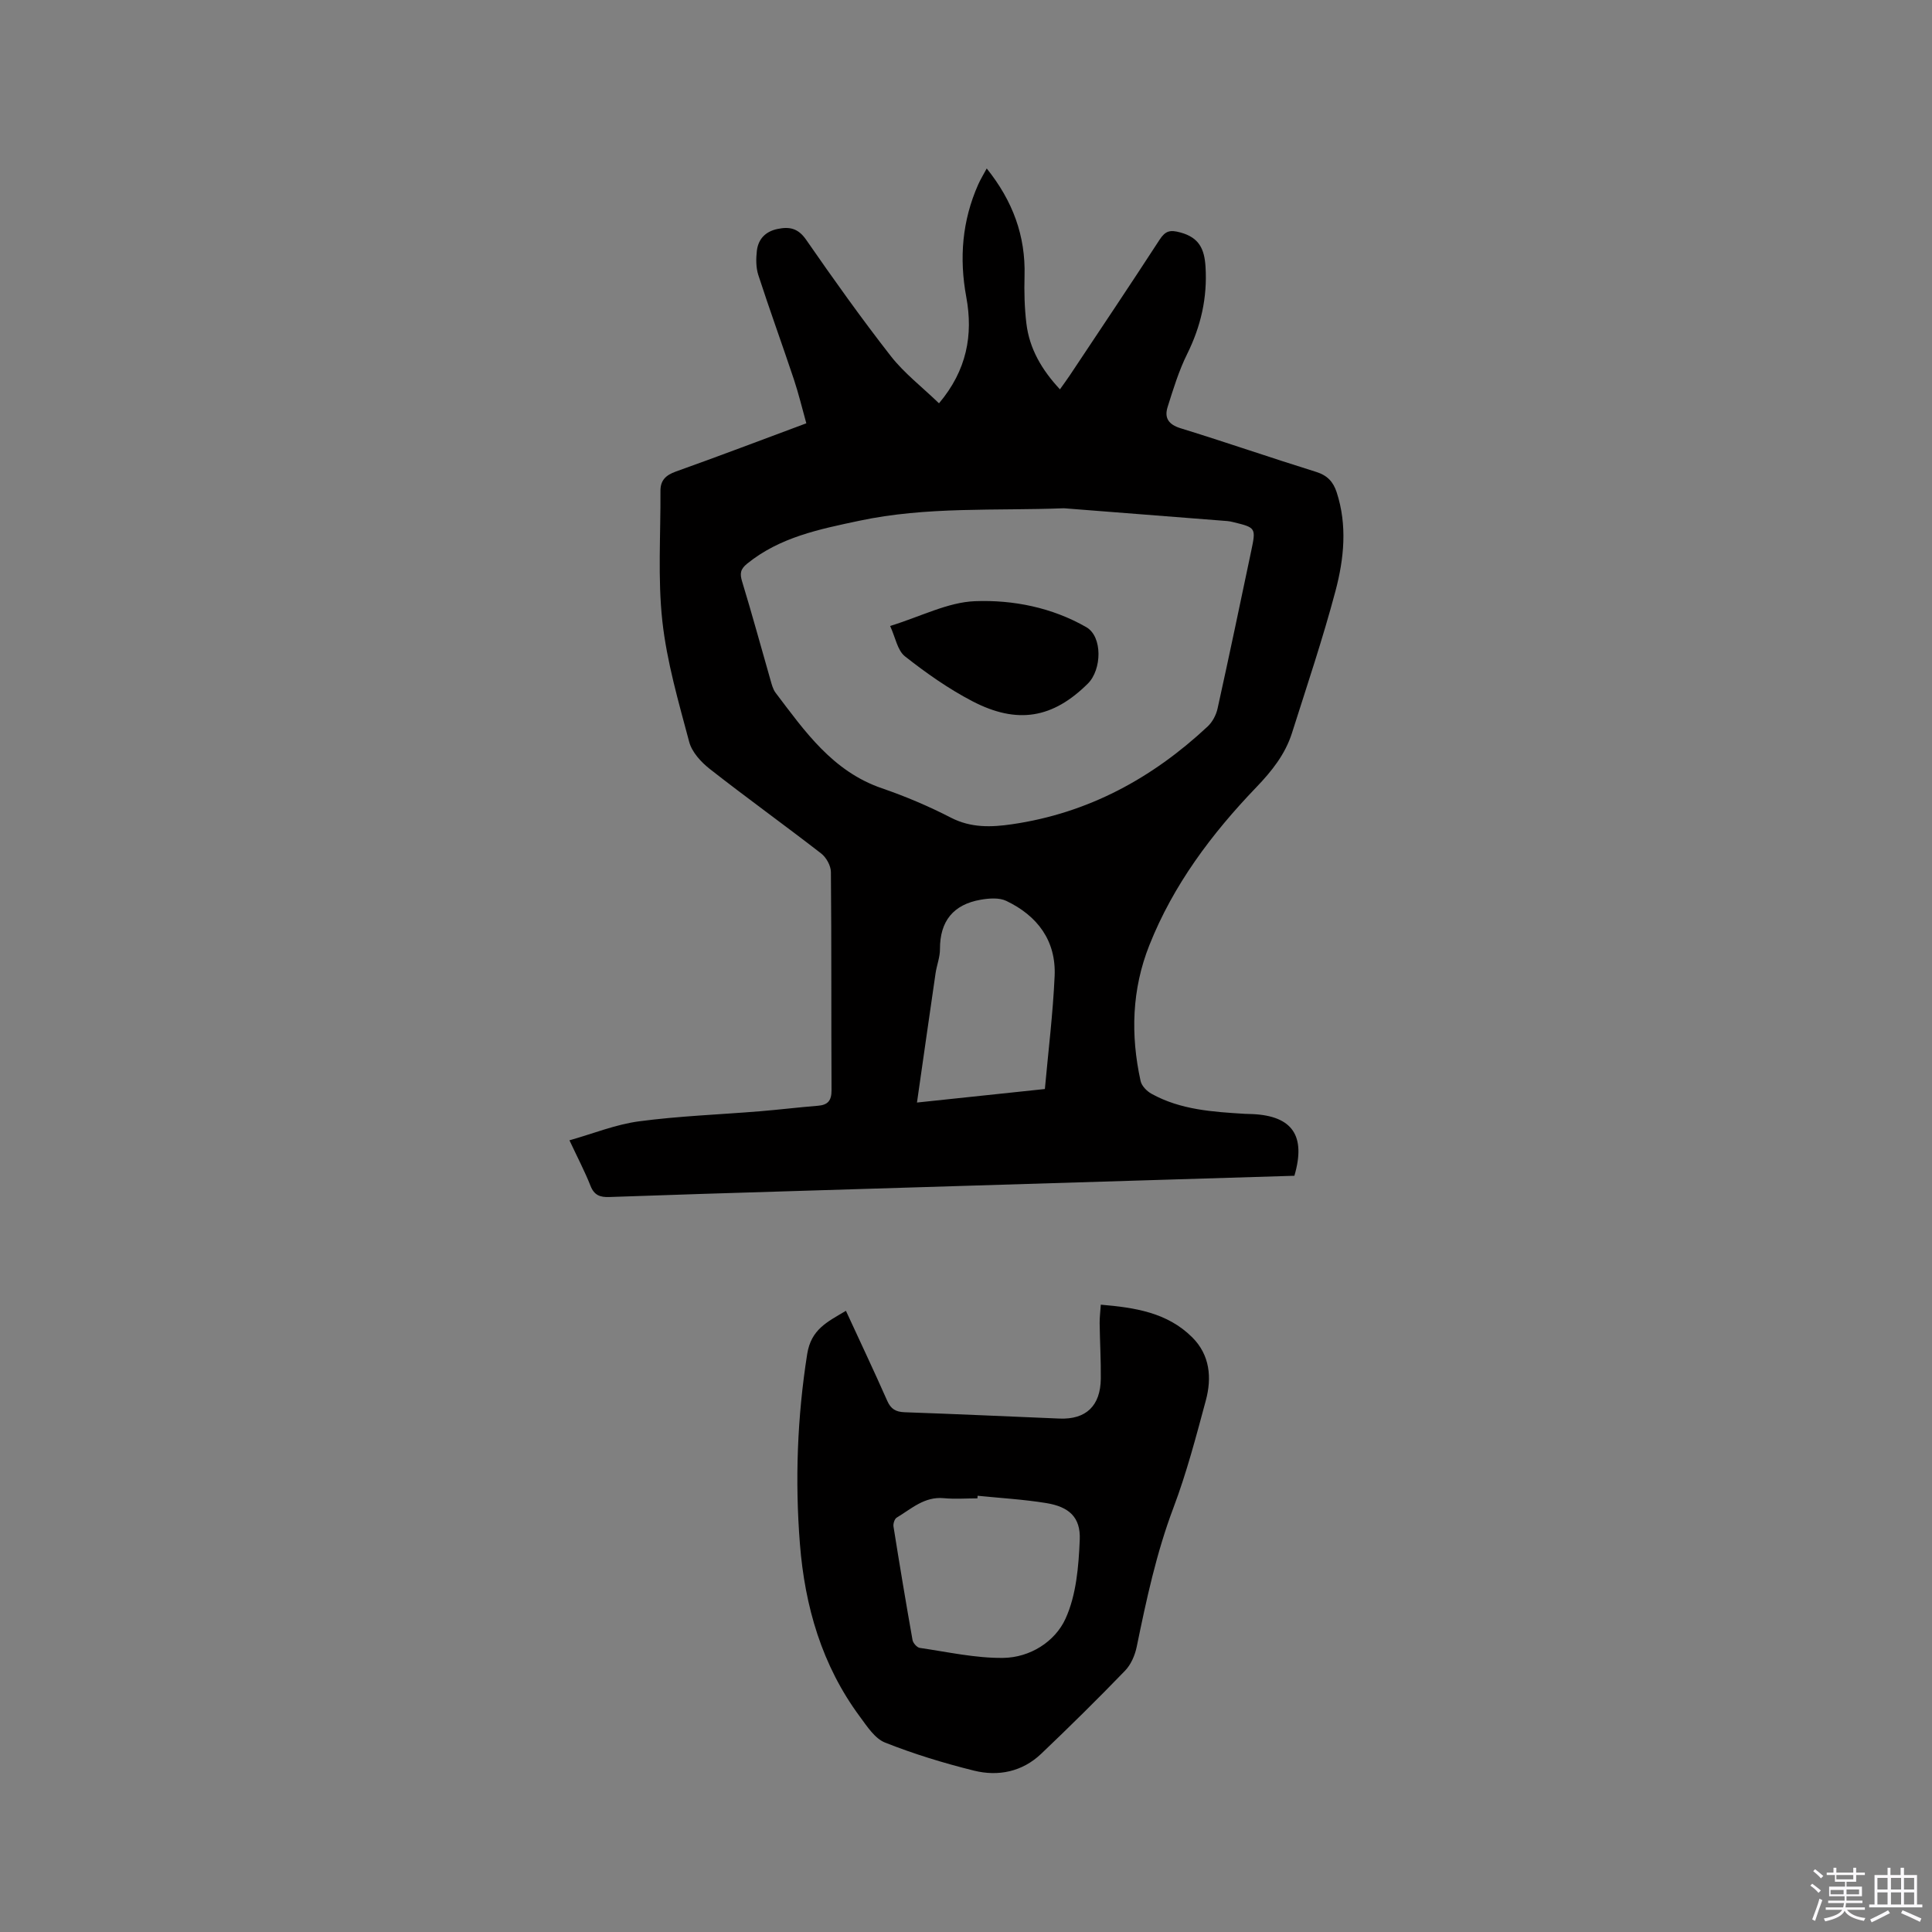 <svg enable-background="new 0 0 400 400" viewBox="0 0 400 400" xmlns="http://www.w3.org/2000/svg"><rect x="0" y="0" width="400" height="400" fill="#808080" stroke="none"/><path d="m374.8 390.4.4-.4c.7.5 1.3 1 1.8 1.4l-.5.5c-.5-.6-1.1-1.1-1.7-1.5zm1 7.3-.6-.3c.5-1.4 1.1-2.8 1.5-4.3.2.1.4.2.6.3-.5 1.3-1 2.8-1.5 4.3zm-.4-10.3.4-.4c.4.3 1 .8 1.7 1.4l-.5.5c-.4-.5-1-1-1.6-1.5zm2.5.3h1.7v-1h.6v1h3.5v-1h.6v1h1.8v.5h-1.8v1.4h-2v1h3.2v2h-3.2v.9h3.3v.5h-3.4c0 .3-.1.6-.1.9h4v.5h-3.7c.7.9 1.9 1.5 3.8 1.7-.1.2-.2.4-.3.6-2.1-.4-3.5-1.1-4-2.1-.4 1-1.8 1.7-4 2.2-.1-.2-.2-.4-.3-.6 2.1-.4 3.4-1 3.8-1.8h-3.4v-.5h3.6c.1-.3.1-.6.2-.9h-3.3v-.5h3.4c0-.3 0-.6 0-.9h-3.2v-2h3.3v-1h-2.1v-1.4h-1.7v-.5zm1.1 3.5v1h2.7c0-.3 0-.4 0-.4 0-.1 0-.2 0-.2 0-.1 0-.2 0-.3h-2.7zm1.2-3v.9h3.5v-.9zm4.7 3h-2.6v.6.4h2.6z" fill="#fbfafc"/><path d="m393.6 386.7h.6v1.5h2.7v6.1h1.1v.6h-11v-.6h1.1v-6.1h2.7v-1.5h.6v1.5h2.1v-1.5zm-2.7 8.8.4.6c-1.2.6-2.5 1.3-3.8 1.9-.1-.2-.2-.4-.3-.6 1.2-.6 2.5-1.2 3.7-1.9zm-2.2-6.7v2.4h2.1v-2.4zm0 3v2.5h2.1v-2.5zm2.8-3v2.4h2.1v-2.4zm0 3v2.5h2.1v-2.5zm6 6.1c-1.4-.7-2.7-1.3-3.9-1.8l.3-.6c1.5.6 2.7 1.2 3.9 1.7zm-1.2-9.1h-2.1v2.4h2.1zm-2.1 3v2.5h2.1v-2.5z" fill="#fbfafc"/><g fill="#010000"><path d="m194.41 83.5c5.76-6.83 7.1-14.15 5.65-21.99-1.49-8.07-.86-15.81 2.47-23.32.45-1.02 1.05-1.98 1.76-3.31 5.41 6.75 8.06 13.96 7.83 22.26-.09 3.27-.01 6.57.38 9.81.62 5.22 3.16 9.59 6.95 13.66.73-1.04 1.4-1.94 2.03-2.88 6.22-9.35 12.48-18.68 18.6-28.1 1.2-1.84 2.16-2.09 4.31-1.5 3.87 1.05 4.97 3.41 5.2 7.08.4 6.44-.96 12.34-3.81 18.1-1.72 3.47-2.87 7.25-4.04 10.96-.7 2.23.16 3.61 2.67 4.39 9.41 2.9 18.71 6.12 28.11 9.05 2.3.72 3.51 2.04 4.22 4.2 2.23 6.83 1.53 13.74-.23 20.4-2.63 9.91-5.91 19.64-9.01 29.42-1.4 4.43-4.19 7.93-7.41 11.28-9.23 9.61-17.17 20.19-22.13 32.69-3.63 9.13-3.91 18.59-1.81 28.12.22 1.01 1.29 2.1 2.25 2.63 6.02 3.34 12.71 3.75 19.38 4.16.53.03 1.06.02 1.59.05 8.19.4 11.05 4.48 8.62 12.77-8.23.25-16.57.51-24.92.76-26.16.8-52.31 1.59-78.47 2.4-12.81.39-25.63.78-38.44 1.24-1.92.07-3.13-.36-3.9-2.31-1.16-2.94-2.64-5.76-4.36-9.43 4.95-1.4 9.59-3.29 14.4-3.93 8.27-1.1 16.65-1.4 24.99-2.08 4.01-.33 8-.82 12.01-1.14 2.1-.16 2.87-1.06 2.86-3.23-.08-15.06.01-30.12-.13-45.17-.01-1.31-.96-3.02-2.02-3.84-7.62-5.91-15.46-11.54-23.05-17.49-1.81-1.42-3.71-3.49-4.27-5.61-2.2-8.26-4.63-16.57-5.56-25.02-.97-8.88-.33-17.94-.39-26.93-.02-2.21 1.11-3.28 3.21-4.03 8.86-3.16 17.66-6.51 26.99-9.98-.86-3.09-1.59-6.13-2.57-9.08-2.41-7.22-5.02-14.38-7.37-21.62-.5-1.55-.49-3.37-.3-5.02.29-2.42 1.77-3.99 4.26-4.51 2.47-.52 4.27-.18 5.93 2.21 5.67 8.18 11.45 16.3 17.57 24.14 2.78 3.54 6.46 6.37 9.95 9.74zm25.87 21.73c-14.21.55-28.38-.4-42.44 2.6-8.24 1.75-16.36 3.38-23.14 8.86-1.42 1.15-1.56 2.05-1.05 3.72 2.07 6.76 3.91 13.58 5.87 20.38.26.91.5 1.9 1.05 2.63 6.06 7.99 11.81 16.28 22.01 19.78 4.89 1.68 9.7 3.72 14.3 6.09 4.16 2.14 8.36 1.99 12.66 1.36 15.72-2.29 29.02-9.51 40.51-20.26.99-.93 1.75-2.38 2.04-3.72 2.4-10.85 4.67-21.72 6.96-32.6 1.01-4.78.96-4.83-3.68-5.96-.41-.1-.83-.2-1.25-.23-11.29-.88-22.56-1.76-33.84-2.65zm-3.95 120.24c.71-7.86 1.67-15.6 2.02-23.38.33-7.33-3.56-12.49-10.01-15.57-1.48-.71-3.58-.54-5.31-.24-5.63.98-8.44 4.41-8.42 10.22.01 1.66-.66 3.32-.91 4.99-1.28 8.76-2.52 17.52-3.85 26.78 8.99-.96 17.16-1.82 26.48-2.8z"/><path d="m175.14 271.39c2.93 6.36 5.82 12.45 8.55 18.63.76 1.72 1.78 2.3 3.61 2.37 10.69.37 21.37.87 32.06 1.31 5.48.22 8.49-2.62 8.55-8.28.04-3.81-.19-7.62-.24-11.44-.02-1.15.14-2.3.24-3.86 7.05.6 13.78 1.61 18.95 6.78 3.65 3.65 4.06 8.35 2.79 13.06-2.01 7.45-3.97 14.96-6.69 22.17-3.54 9.37-5.61 19.05-7.61 28.79-.36 1.77-1.19 3.71-2.42 4.98-5.66 5.86-11.46 11.58-17.36 17.2-3.91 3.72-8.86 4.74-13.92 3.49-6.24-1.55-12.44-3.44-18.41-5.81-2.12-.84-3.72-3.35-5.2-5.35-7.88-10.62-11.41-22.85-12.43-35.82-1.03-13.12-.55-26.19 1.51-39.27.82-5.13 4.14-6.64 8.02-8.95zm27.26 38.29c-.01.18-.02.36-.03.54-2.33 0-4.67.18-6.98-.04-4.01-.37-6.71 2.21-9.74 4.03-.45.27-.76 1.27-.66 1.85 1.25 7.84 2.55 15.67 3.94 23.49.11.63.92 1.54 1.5 1.63 5.74.83 11.52 2.14 17.27 2.07 5.54-.07 10.72-3.34 12.9-8.11 2.24-4.9 2.72-10.83 2.95-16.36.2-4.65-2.21-6.82-6.96-7.59-4.69-.76-9.46-1.03-14.19-1.51z"/><path d="m184.29 129.6c6.45-1.99 11.95-4.91 17.55-5.13 7.92-.31 16.01 1.32 23.07 5.38 3.4 1.96 3.21 8.8.33 11.67-7.23 7.18-14.57 8.53-23.94 3.65-4.93-2.57-9.57-5.84-13.95-9.29-1.55-1.23-1.96-3.91-3.06-6.28z"/></g></svg>